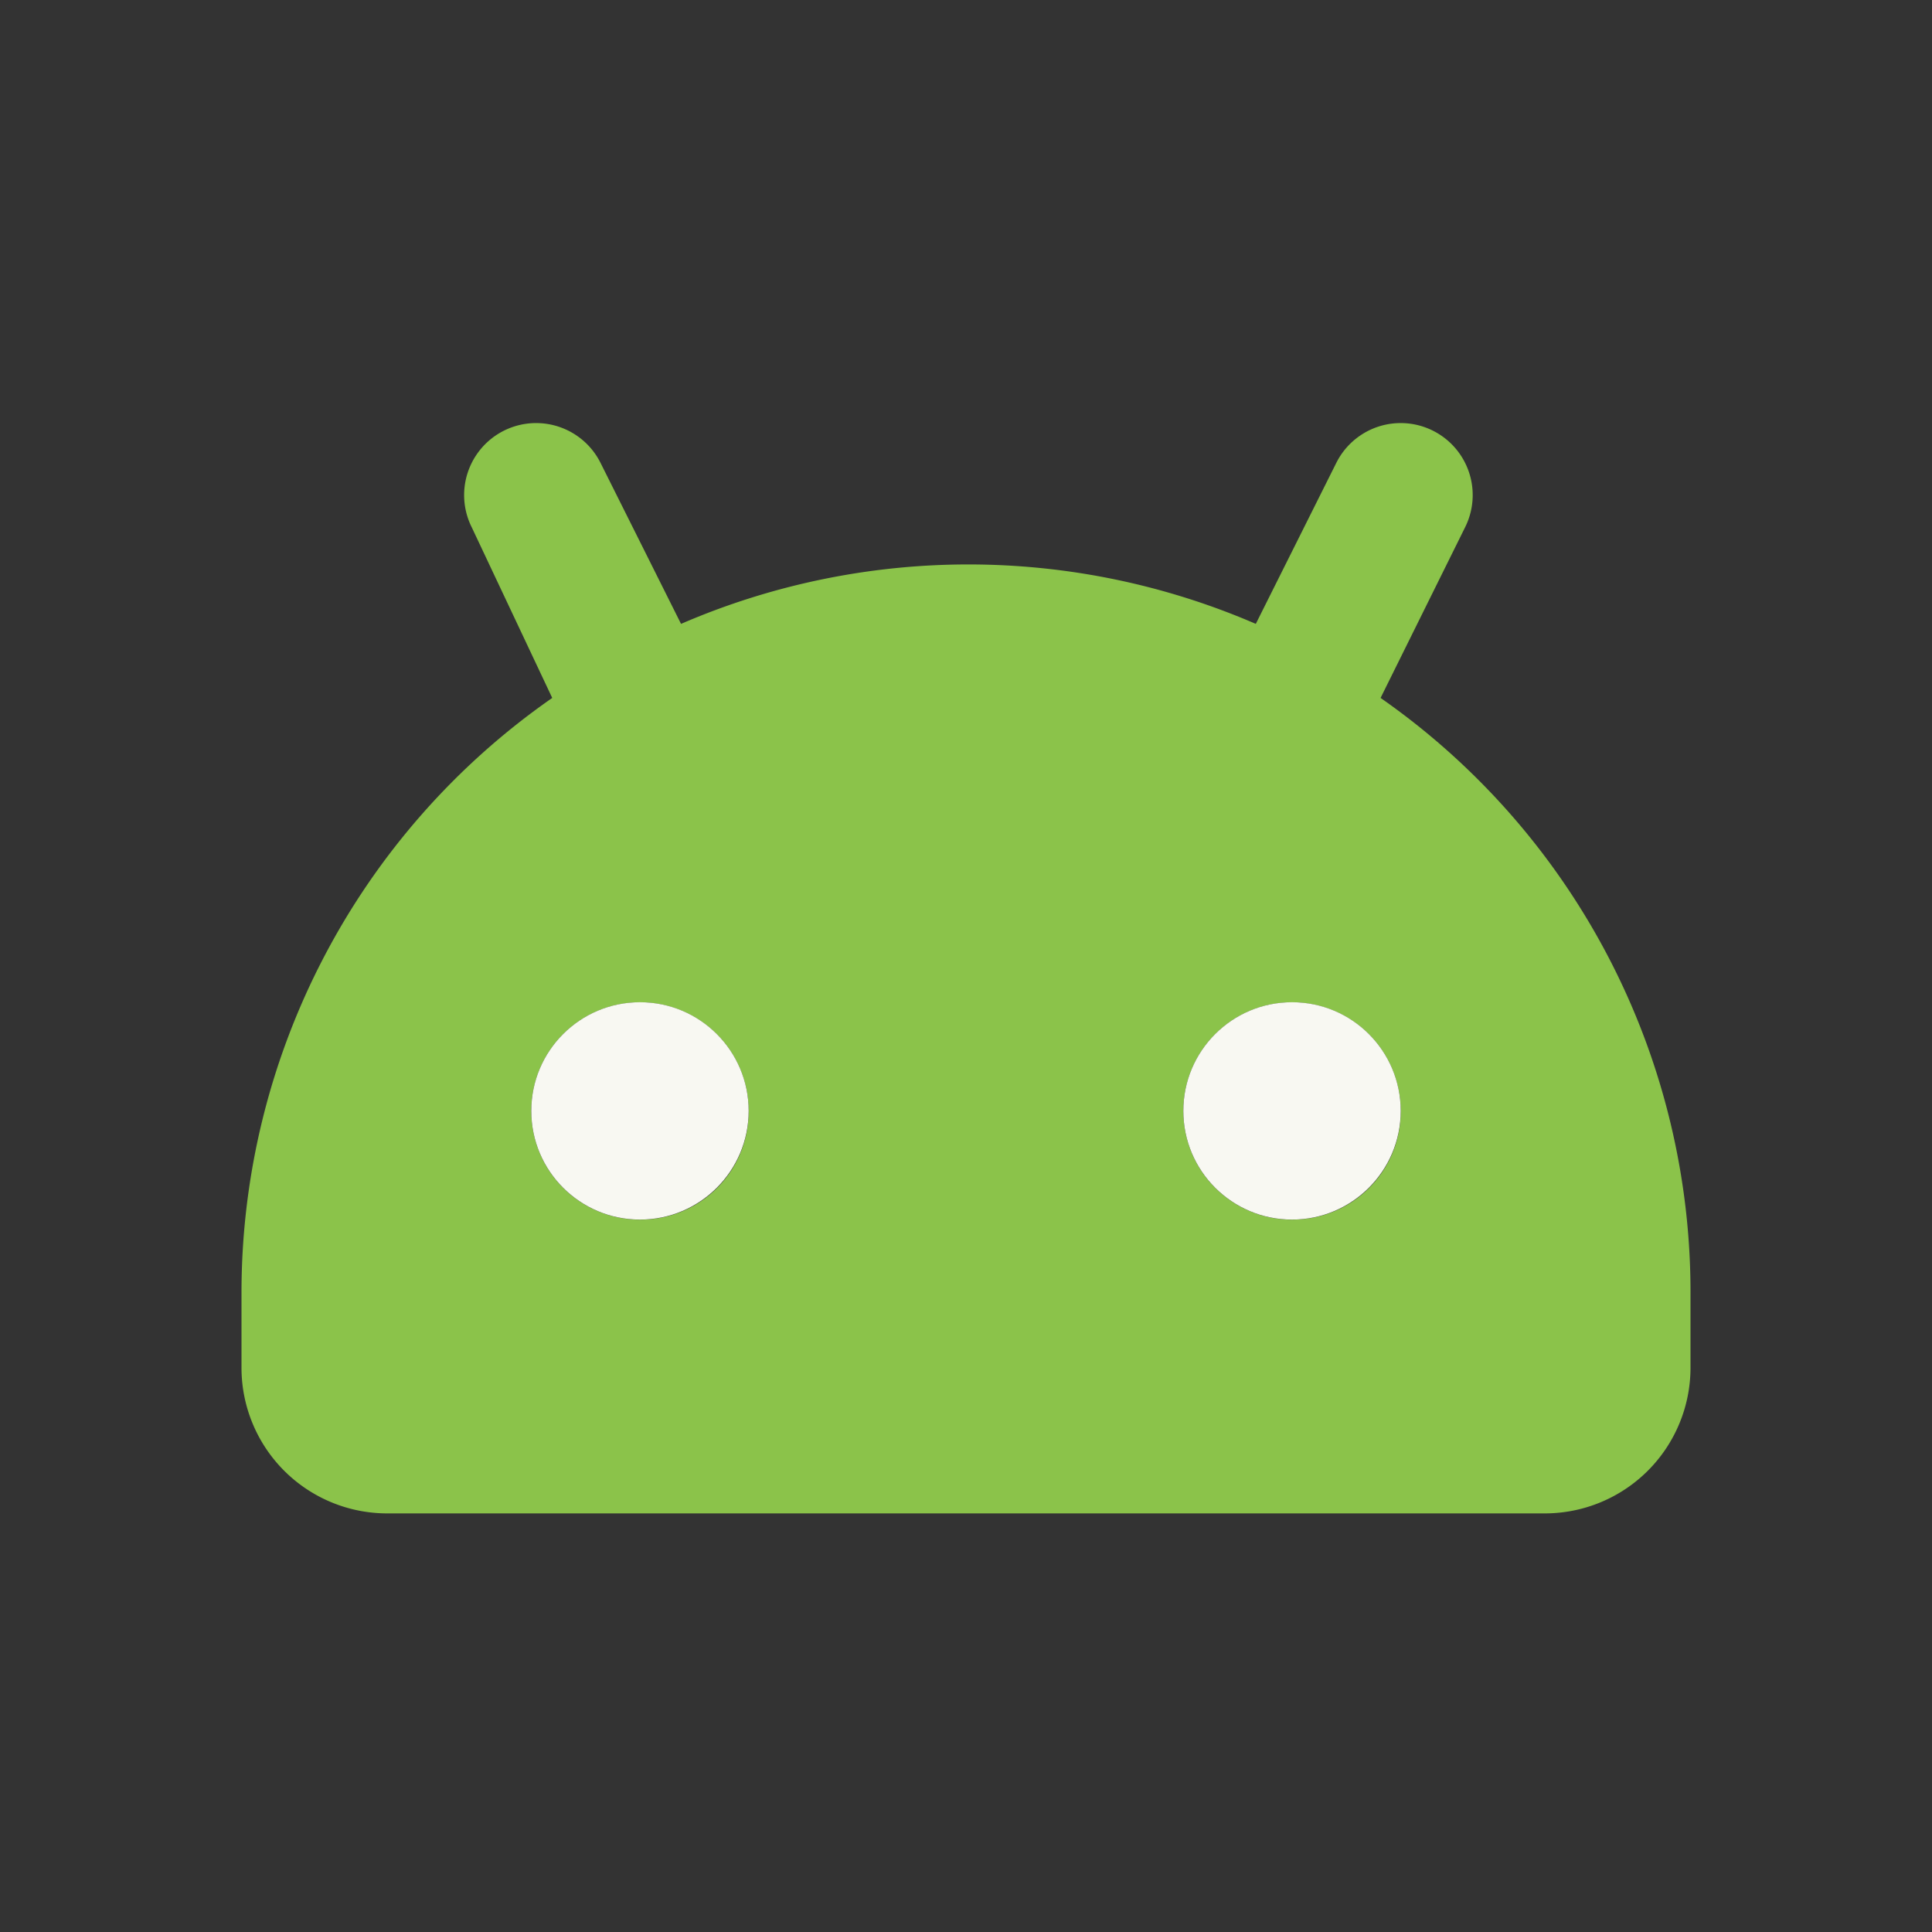 <svg xmlns="http://www.w3.org/2000/svg" viewBox="0 0 24 24"><rect x="0" y="0" width="24" height="24" fill="#333333" stroke="none"/><g id="Files"><path id="_path_" data-name="&lt;path&gt;" d="M17.15,8.67,18.2,6.55a.89.89,0,1,0-1.6-.8l-1,2a9,9,0,0,0-7.14,0l-1-2a.89.89,0,0,0-1.6.8l1,2.12A9,9,0,0,0,3,16.05V17a1.81,1.81,0,0,0,1.8,1.8H19.2A1.81,1.81,0,0,0,21,17v-.9A9,9,0,0,0,17.15,8.67ZM8,15.15A1.35,1.35,0,1,1,9.3,13.8,1.34,1.34,0,0,1,8,15.15Zm8.1,0A1.35,1.35,0,1,1,17.4,13.8,1.34,1.34,0,0,1,16.05,15.15Z" fill="#8bc34a" fill-rule="evenodd"/><circle cx="16.05" cy="13.8" r="1.35" fill="#f8f8f2"/><circle cx="7.95" cy="13.8" r="1.35" fill="#f8f8f2"/></g></svg>